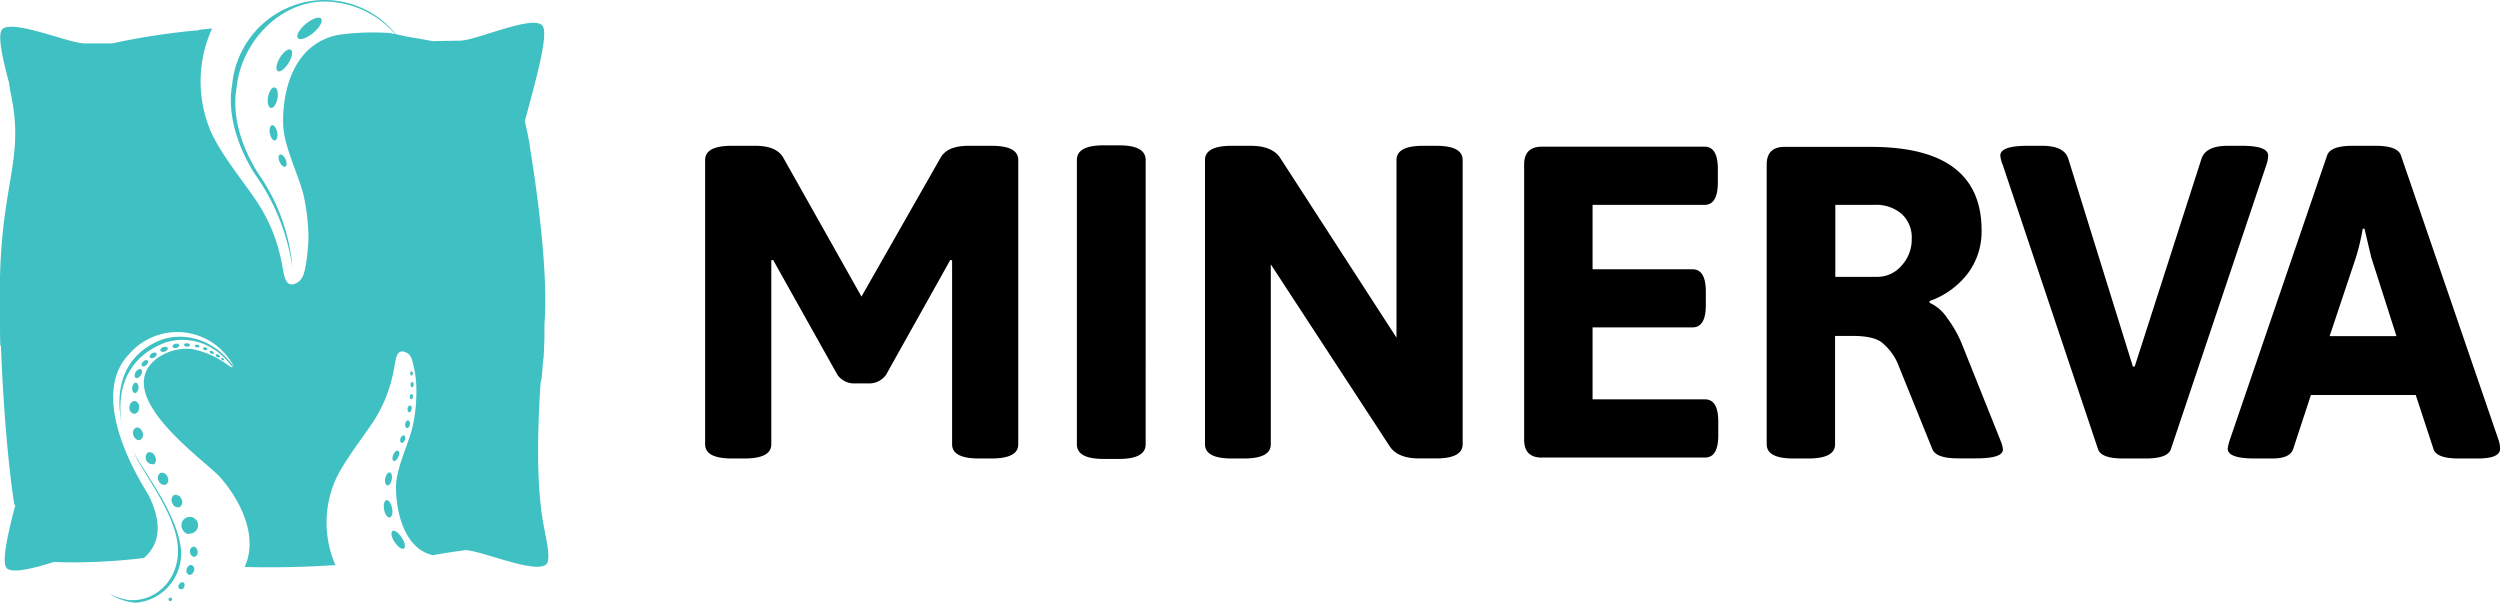 <svg xmlns="http://www.w3.org/2000/svg" xmlns:xlink="http://www.w3.org/1999/xlink" viewBox="0 0 486.29 118"><defs><style>.cls-1{fill:none;}.cls-2{clip-path:url(#clip-path);}.cls-3{fill:#3fc0c3;}</style><clipPath id="clip-path" transform="translate(0 0)"><rect class="cls-1" width="484.85" height="117.54"/></clipPath></defs><g id="Layer_2" data-name="Layer 2"><g id="Layer_1-2" data-name="Layer 1"><g class="cls-2"><path class="cls-3" d="M79.72,82.59c.07-.41-.07-.77-.32-.82s-.5.26-.57.67.06.78.31.82.51-.25.58-.67m.35-3c.07-.36-.06-.69-.28-.72s-.45.22-.51.59.06.69.28.73.45-.23.51-.6m.25-2.4c0-.29-.08-.53-.25-.54s-.33.19-.35.47.08.52.25.54.32-.2.35-.47m-.24-4.13c.14,0,.24-.21.22-.44s-.14-.4-.28-.39-.23.2-.22.43.14.41.28.4m.08,1.25c-.17,0-.3.23-.3.51s.13.51.3.51.31-.23.31-.51-.14-.51-.31-.51M77.91,85.26c-.14.39-.07.78.17.87s.54-.17.68-.56.07-.78-.17-.86-.54.16-.68.55M43.38,69.7c-.15-.09-.32-.08-.37,0s0,.23.19.32.31.08.36,0,0-.24-.18-.32M42.51,69c-.22-.13-.45-.13-.52,0s0,.33.24.45.44.13.52,0,0-.33-.24-.45m-1.19-.66c-.22-.11-.45-.1-.52,0s.06.33.27.44.45.1.52,0-.05-.33-.27-.44M40,67.59c-.24-.08-.47,0-.51.11s.1.31.33.39.46,0,.51-.11-.1-.31-.33-.39m-1.61-.54c-.24,0-.46,0-.48.2s.15.29.4.33.45,0,.48-.2-.16-.29-.4-.33m-2-.28c-.32,0-.57.12-.58.31s.23.34.54.36.57-.12.58-.31-.23-.35-.54-.36m-2.27.1c-.37.09-.63.33-.57.55s.39.33.75.25.63-.33.57-.55-.38-.33-.75-.25m-2.36.66c-.39.13-.65.43-.56.67s.46.32.86.18.64-.44.57-.67-.47-.32-.87-.18m-2.2,1.19c-.36.22-.53.58-.4.79s.52.2.88,0,.53-.57.4-.78-.53-.2-.88,0M59.7,4.47c-1.28,1-2.08,2.27-1.81,2.85s1.55.24,2.83-.75,2.09-2.27,1.8-2.85S61,3.48,59.7,4.47M55.56,31c-.3-.65-.79-1.07-1.11-.93s-.36.78-.06,1.43.78,1.05,1.1.92.35-.78.07-1.42M54.34,11.42c-.65,1.17-.76,2.27-.23,2.44s1.47-.63,2.13-1.79.76-2.27.23-2.44-1.47.62-2.13,1.79M52.9,24.36c-.4.1-.57.85-.39,1.67s.64,1.4,1,1.29.58-.86.4-1.67-.65-1.4-1.05-1.29M52.77,21c.52,0,1.07-.91,1.23-2s-.13-2-.65-2-1.07.9-1.23,2,.13,2,.65,2m49.85,5c-.17-.82-.34-1.65-.53-2.43,1.77-6.75,4.87-17.18,3.36-18.66-2.07-2-12.87,3-16,3L84.08,8c-1.51-.31-3.11-.58-4.71-.84L77,6.65A17.83,17.83,0,0,0,63.09,0,18.14,18.14,0,0,0,45.16,16.5c-1,5.59,1,12,4.44,17.4a41.62,41.62,0,0,1,7.3,18.29,37.37,37.37,0,0,0-6.63-18.4c-3.33-5.17-5.19-11.3-4.26-16.66C46.88,8.25,54.41.18,63.35.3A18.56,18.56,0,0,1,76.88,6.63l-1.09-.21a49.14,49.14,0,0,0-9.92.35c-9.86,1.93-11,13-10.78,17.68.21,4.23,3,9.55,4,13.67a41.08,41.08,0,0,1,.91,8c0,2-.48,6.56-1.17,7.78l-.18.25a2.38,2.38,0,0,1-.8.81c-2.62,1.45-2.57-1.84-3.13-4.21a32.22,32.22,0,0,0-5.36-12.42c-2.78-4-6.72-8.89-8.46-13a24.85,24.85,0,0,1,.36-19.79c-1.62.15-2.55.27-2.55.27l-.06.07A135.6,135.6,0,0,0,21.83,8.44l-5.36,0c-1.29,0-3.9-.82-6.68-1.64C5.86,5.67,1.61,4.5.42,5.71c-.93,1,0,5.43,1.32,10.31.08.58.17,1.2.29,1.86C5.14,32.05-.56,35.78,0,60.55c0,.47,0,.91,0,1.37,0,1.72,0,3.47.06,5.2l.12.24c.8,20.29,2.62,30.86,2.62,30.86L3,98.16c-1.47,5.62-2.76,11.3-1.68,12.37s5.29,0,9.14-1.21A111.47,111.47,0,0,0,28,108.53c2.61-2.27,4.06-6.07.76-12.47-6.16-9.87-9.6-21-3.68-27.14a12.38,12.38,0,0,1,20.3,2.18l.08.25C41.39,65.5,35.33,64.7,31.36,66.1c-7.57,3-9,9.86-7.7,16.24-1-6.27.87-12.69,8.25-15.61,3.88-1.37,9.35-.72,13.37,4.77a2.89,2.89,0,0,1-.7-.3,17.22,17.22,0,0,0-7.35-3.33,10.12,10.12,0,0,0-6.81,1.92,10.56,10.56,0,0,0-1,.94c-6.32,7.14,9.95,18.49,13.17,21.86,2.3,2.42,8.28,10.52,5,17.69,6.05.17,12.18,0,17.65-.36a20.77,20.77,0,0,1-.2-16.06c1.44-3.49,4.74-7.68,7.06-11.09a27.29,27.29,0,0,0,4.44-10.54c.45-2,.38-4.76,2.62-3.59a2.15,2.15,0,0,1,.69.66v.12l.14.09a20.71,20.71,0,0,1,1,6.8,31.14,31.14,0,0,1-.68,6.46c-.78,3.48-3.13,8-3.27,11.57S78,106.6,84.2,108c3.41-.64,6.47-1,6.47-1h0c3.54.32,13.66,4.72,15.62,2.73.67-.67.37-3.14-.32-6.25l0-.16c-1.69-7.92-1.47-18.5-.83-28.77.09-.39.17-.77.23-1.1h0c.11-1.16.2-2.33.28-3.52l.07-.09s.1-1.54.18-4.1c0-.26,0-.51,0-.78l0,0c0-.57,0-1.23,0-1.89.85-10.72-1.81-28.28-2.86-34.65l0-.35c-.06-.32-.14-.62-.21-.94-.12-.72-.19-1.12-.19-1.12ZM27.86,70.34c-.3.29-.41.67-.23.85s.56.08.86-.2.4-.68.22-.86-.55-.09-.85.21m-.12,13.82c-.18-.67-.73-1.1-1.22-1a1.12,1.12,0,0,0-.58,1.45c.18.66.72,1.09,1.22,1a1.12,1.12,0,0,0,.58-1.45M26.37,72.4c-.25.47-.22,1,.06,1.12s.71-.11,1-.58.23-1-.05-1.12-.72.1-1,.58M26.19,78c-.52,0-1,.51-1,1.2a1.14,1.14,0,0,0,.88,1.3c.51,0,1-.51,1-1.2a1.13,1.13,0,0,0-.86-1.3m-.48-2.62c-.08.55.14,1,.47,1.07s.66-.37.73-.93-.15-1-.48-1.08-.66.38-.72.94m4.13,15a1.14,1.14,0,0,0,.31-1.54A1.13,1.13,0,0,0,28.78,88a1.31,1.31,0,0,0,1.06,2.28m2.41,4a1.12,1.12,0,0,0,.32-1.53A1.13,1.13,0,0,0,31.2,92a1.14,1.14,0,0,0-.32,1.54,1.12,1.12,0,0,0,1.37.73M24.6,116.64a11.42,11.42,0,0,1-3.38-1.21,10.8,10.8,0,0,0,5.13,1.81A9.58,9.58,0,0,0,35.08,106c-1.2-7.13-7.94-15.41-9.06-18.1.87,2.82,7.78,11.27,8.53,17.92s-4.22,11.6-9.95,10.85m5.56,1.23a.27.27,0,0,0,.36.1c.15-.07.24-.21.19-.32a.28.28,0,0,0-.36-.09c-.15,0-.24.2-.19.31m2.64-1.45a.35.35,0,1,0,.53-.17.41.41,0,0,0-.53.17m2.05-2.77a.56.56,0,1,0,.95.5.65.65,0,0,0-.13-.89.66.66,0,0,0-.82.39m1.5-3.07a.89.89,0,0,0,.35,1.18c.39.14.85-.17,1-.69a.88.88,0,0,0-.36-1.17c-.38-.15-.85.16-1,.68M35.28,97.06a1.17,1.17,0,0,0-1.42-.76,1.16,1.16,0,0,0-.32,1.58,1.15,1.15,0,0,0,1.41.76,1.17,1.17,0,0,0,.33-1.58m.13,5.72c.31.81,1,1.27,1.64,1a1.62,1.62,0,1,0-1.64-1m2.43,5.53a.9.9,0,0,0,.59-1.09c-.07-.54-.46-.94-.86-.87a.88.88,0,0,0-.6,1.08c.08.54.46.93.87.88m38.35-15c.14-.7,0-1.33-.36-1.41s-.73.42-.88,1.1,0,1.32.36,1.41.73-.41.88-1.1M74.69,99c.14.93.62,1.68,1.06,1.67s.69-.77.54-1.71-.62-1.67-1.06-1.67-.68.78-.54,1.71m1.88-9.35c.27.11.69-.25.93-.8s.21-1.08-.07-1.19-.69.24-.93.79-.21,1.09.07,1.2m-.15,13.61c-.44.16-.34,1.07.23,2s1.38,1.63,1.83,1.47.34-1.07-.23-2-1.38-1.63-1.83-1.47" transform="translate(0 0)"/></g><path d="M142.34,89.18h2.51q5.18,0,5.18-2.76V50.65l.35-.09,12.53,22.38a4,4,0,0,0,3.45,1.64h2.51a4.05,4.05,0,0,0,3.46-1.64l12.52-22.38.35.09V86.42q0,2.76,5.18,2.76h2.51q5.18,0,5.18-2.76V31.12q0-2.76-5.18-2.76H188.4c-2.77,0-4.58.78-5.45,2.33l-15.38,27-15.2-27q-1.31-2.32-5.44-2.33h-4.59q-5.18,0-5.18,2.76v55.3q0,2.76,5.18,2.76m72.32.09h3q5.19,0,5.19-2.85V31.12q0-2.85-5.19-2.85h-3q-5.19,0-5.19,2.85v55.3q0,2.85,5.19,2.85m24.88-.09H242q5.19,0,5.19-2.76v-35l23.15,35.42q1.56,2.33,5.7,2.33h3.29q5.17,0,5.18-2.76V31.12q0-2.76-5.18-2.76h-2.5q-5.19,0-5.19,2.76V65.68L249,30.69q-1.56-2.32-5.7-2.33h-3.72c-3.45,0-5.19.92-5.19,2.76v55.3c0,1.84,1.74,2.76,5.19,2.76M299.93,89h31.71q2.6,0,2.59-4.32V82q0-4.32-2.59-4.32H309.78v-14h19.44q2.59,0,2.59-4.32V56.7q0-4.32-2.59-4.32H309.78V39.85h21.77q2.59,0,2.6-4.32V32.85q0-4.32-2.6-4.32H299.93c-2.3,0-3.46,1.16-3.46,3.46V85.55c0,2.31,1.16,3.46,3.46,3.46m48.9.17h2.94q5.18,0,5.18-2.76V65.34h3.37c2.59,0,4.45.38,5.57,1.16a10.77,10.77,0,0,1,3.16,4l6.82,16.85c.46,1.21,2.14,1.81,5,1.81h3.54c3.46,0,5.19-.57,5.19-1.73a5.17,5.17,0,0,0-.43-1.64l-7.6-19a22.9,22.9,0,0,0-2.86-5,8,8,0,0,0-3.37-2.89v-.35a16,16,0,0,0,7.39-5.31,13.57,13.57,0,0,0,2.72-8.43q0-16.23-21.51-16.24H347.1c-2.3,0-3.45,1.16-3.45,3.46V86.42q0,2.76,5.18,2.76M357,39.85h7.61a7.6,7.6,0,0,1,5.31,1.77,6.2,6.2,0,0,1,1.94,4.84,7.44,7.44,0,0,1-2,5.23,6.12,6.12,0,0,1-4.66,2.16H357Zm32.49-8L408.1,87.37q.6,1.81,4.84,1.81h4.49q4.23,0,4.84-1.81l18.66-55.56a5.51,5.51,0,0,0,.26-1.55q0-1.91-5.18-1.9h-2.69q-4.23,0-5.09,2.5l-13,40.44h-.35L402.31,30.86q-.78-2.5-5.1-2.5h-2.85q-5.26,0-5.27,1.9a7.14,7.14,0,0,0,.35,1.55m49.15,57.37h3.46c2.25,0,3.57-.6,4-1.81l3.46-10.54h20.39l3.46,10.54q.6,1.81,4.83,1.81H482q4.3,0,4.31-1.9a5.47,5.47,0,0,0-.25-1.55L467,30.17q-.69-1.82-4.93-1.81H457.6q-4.23,0-4.92,1.81l-19,55.56a8,8,0,0,0-.35,1.55q0,1.91,5.27,1.9M458.29,50a44,44,0,0,0,1.3-5.52h.34l1.3,5.52,4.92,15.38h-13Z" transform="translate(0 0)"/></g></g></svg>